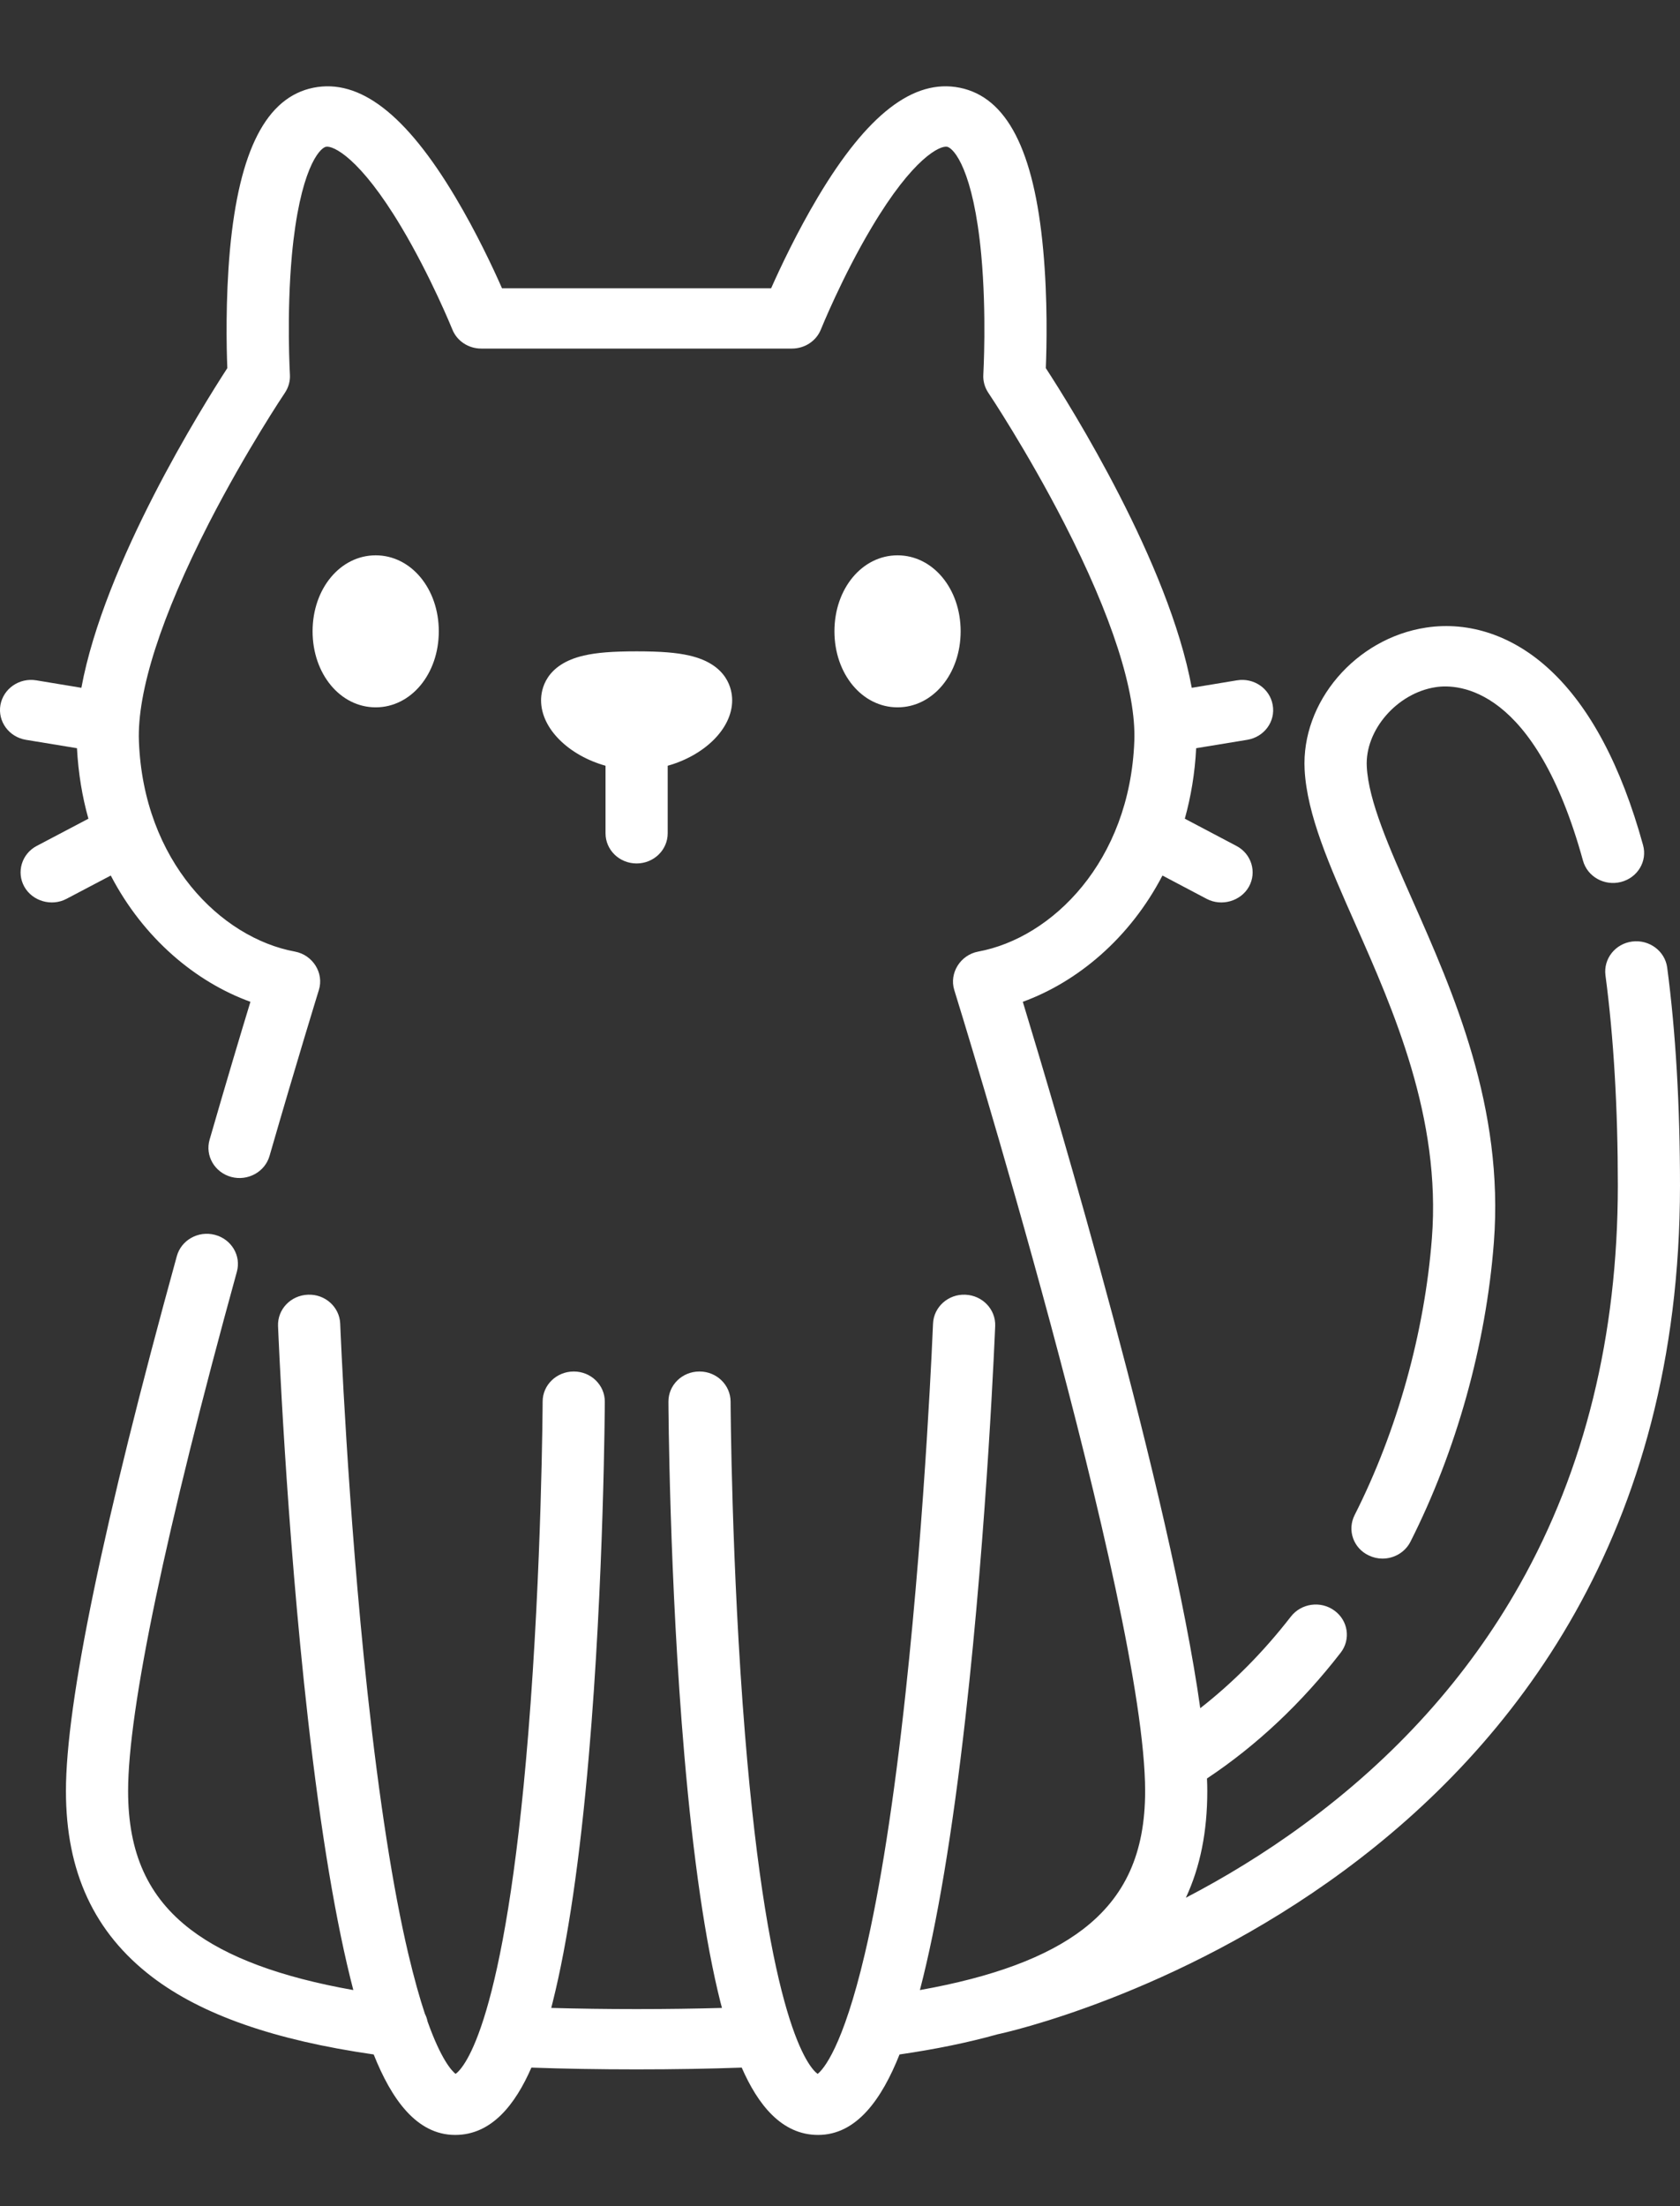 <svg width="16" height="21" viewBox="0 0 16 21" fill="none" xmlns="http://www.w3.org/2000/svg">
<rect x="0" y="0" width="16" height="21" fill="#333333" stroke="none"/>
<path d="M4.179 6.009C4.179 5.604 3.915 5.286 3.578 5.286C3.241 5.286 2.977 5.603 2.977 6.009C2.977 6.415 3.241 6.733 3.578 6.733C3.915 6.733 4.179 6.415 4.179 6.009Z" fill="white"/>
<path d="M9.149 6.009C9.149 5.604 8.885 5.286 8.548 5.286C8.211 5.286 7.947 5.603 7.947 6.009C7.947 6.415 8.211 6.733 8.548 6.733C8.885 6.733 9.149 6.415 9.149 6.009Z" fill="white"/>
<path d="M6.063 8.219C6.226 8.219 6.359 8.091 6.359 7.932V7.289C6.705 7.192 6.973 6.939 6.973 6.666C6.973 6.566 6.933 6.324 6.565 6.24C6.444 6.212 6.294 6.2 6.063 6.2C5.832 6.2 5.682 6.212 5.561 6.24C5.193 6.324 5.153 6.566 5.153 6.666C5.153 6.939 5.421 7.192 5.767 7.289V7.932C5.767 8.091 5.899 8.219 6.063 8.219Z" fill="white"/>
<path d="M12.906 8.791C13.271 9.615 13.726 10.641 13.637 11.787C13.567 12.686 13.306 13.622 12.901 14.422C12.829 14.565 12.889 14.737 13.036 14.806C13.078 14.826 13.123 14.836 13.166 14.836C13.276 14.836 13.381 14.777 13.433 14.675C13.87 13.811 14.152 12.801 14.227 11.83C14.327 10.544 13.841 9.446 13.45 8.564C13.227 8.06 13.034 7.624 13.017 7.298C12.998 6.951 13.305 6.597 13.673 6.541C13.886 6.508 14.618 6.531 15.076 8.192C15.118 8.345 15.28 8.436 15.439 8.395C15.597 8.354 15.691 8.197 15.648 8.044C15.44 7.29 15.142 6.729 14.761 6.376C14.414 6.053 13.995 5.911 13.581 5.974C12.91 6.076 12.391 6.683 12.425 7.327C12.448 7.756 12.66 8.236 12.906 8.791Z" fill="white"/>
<path d="M16 11.288C16 10.521 15.959 9.822 15.878 9.21C15.857 9.053 15.708 8.942 15.546 8.962C15.384 8.982 15.27 9.126 15.29 9.283C15.368 9.871 15.408 10.545 15.408 11.288C15.407 12.71 15.093 13.987 14.473 15.085C13.978 15.963 13.286 16.731 12.416 17.368C12.036 17.647 11.653 17.877 11.294 18.064C11.431 17.77 11.498 17.434 11.498 17.049C11.498 17.011 11.497 16.971 11.495 16.929C11.969 16.614 12.396 16.212 12.768 15.732C12.866 15.606 12.84 15.426 12.709 15.331C12.578 15.235 12.393 15.261 12.294 15.388C12.034 15.723 11.745 16.015 11.431 16.26C11.149 14.244 10.06 10.583 9.741 9.536C10.26 9.347 10.759 8.933 11.071 8.334L11.492 8.556C11.634 8.631 11.817 8.578 11.894 8.441C11.972 8.302 11.919 8.127 11.775 8.052L11.284 7.793C11.342 7.584 11.38 7.361 11.392 7.122L11.879 7.042C12.041 7.015 12.149 6.867 12.121 6.711C12.094 6.554 11.941 6.449 11.78 6.476L11.35 6.547C11.132 5.359 10.196 3.866 9.96 3.504C9.968 3.311 9.979 2.853 9.935 2.377C9.848 1.429 9.588 0.925 9.14 0.835C8.701 0.747 8.259 1.088 7.789 1.877C7.591 2.209 7.433 2.544 7.344 2.744H4.781C4.693 2.544 4.535 2.209 4.337 1.877C3.867 1.088 3.425 0.747 2.985 0.835C2.538 0.925 2.278 1.429 2.19 2.377C2.147 2.853 2.157 3.311 2.165 3.504C1.93 3.866 0.994 5.359 0.775 6.547L0.346 6.476C0.185 6.449 0.032 6.554 0.004 6.711C-0.023 6.867 0.085 7.015 0.246 7.042L0.733 7.122C0.746 7.361 0.783 7.584 0.842 7.793L0.35 8.052C0.207 8.127 0.154 8.302 0.232 8.441C0.309 8.578 0.491 8.631 0.633 8.556L1.055 8.334C1.367 8.933 1.865 9.348 2.385 9.536C2.3 9.814 2.16 10.281 1.996 10.849C1.952 11.001 2.044 11.16 2.202 11.203C2.359 11.245 2.523 11.156 2.567 11.003C2.833 10.082 3.035 9.43 3.037 9.423C3.087 9.262 2.979 9.09 2.809 9.058C2.103 8.928 1.366 8.197 1.323 7.055C1.305 6.583 1.536 5.866 1.99 4.979C2.344 4.29 2.71 3.743 2.714 3.738C2.748 3.687 2.765 3.626 2.761 3.565C2.761 3.559 2.728 2.999 2.78 2.428C2.855 1.621 3.04 1.41 3.105 1.397C3.17 1.384 3.425 1.496 3.821 2.159C4.103 2.631 4.306 3.131 4.308 3.136C4.352 3.246 4.461 3.318 4.583 3.318H7.542C7.664 3.318 7.774 3.246 7.818 3.136C7.82 3.131 8.02 2.636 8.302 2.164C8.699 1.497 8.955 1.384 9.02 1.397C9.085 1.41 9.27 1.62 9.345 2.423C9.398 2.994 9.365 3.559 9.365 3.565C9.361 3.626 9.378 3.687 9.412 3.738C9.416 3.743 9.781 4.29 10.135 4.979C10.59 5.866 10.821 6.583 10.803 7.055C10.76 8.197 10.022 8.928 9.316 9.058C9.146 9.09 9.039 9.263 9.088 9.423C9.107 9.482 10.906 15.29 10.906 17.049C10.906 17.638 10.717 18.056 10.312 18.366C9.967 18.629 9.457 18.819 8.761 18.943C8.925 18.314 9.071 17.443 9.194 16.354C9.403 14.509 9.477 12.64 9.478 12.622C9.484 12.463 9.356 12.33 9.193 12.324C9.031 12.317 8.892 12.441 8.886 12.6C8.885 12.617 8.816 14.347 8.625 16.11C8.514 17.138 8.383 17.975 8.237 18.596C8.026 19.494 7.84 19.699 7.787 19.741C7.707 19.683 7.319 19.265 7.095 16.506C6.966 14.918 6.958 13.356 6.958 13.341C6.957 13.183 6.825 13.055 6.662 13.055C6.662 13.055 6.661 13.055 6.661 13.055C6.497 13.055 6.365 13.184 6.366 13.343C6.366 13.36 6.374 15.047 6.518 16.712C6.603 17.698 6.718 18.487 6.861 19.057C6.866 19.075 6.871 19.094 6.876 19.113C6.622 19.12 6.353 19.124 6.063 19.124C5.773 19.124 5.504 19.12 5.25 19.113C5.255 19.094 5.26 19.075 5.264 19.057C5.407 18.487 5.523 17.698 5.608 16.712C5.752 15.047 5.76 13.36 5.76 13.343C5.761 13.184 5.628 13.055 5.465 13.055C5.464 13.055 5.464 13.055 5.464 13.055C5.301 13.055 5.168 13.183 5.168 13.341C5.168 13.356 5.16 14.915 5.031 16.503C4.807 19.265 4.419 19.683 4.339 19.741C4.302 19.712 4.201 19.604 4.072 19.242C4.067 19.217 4.059 19.193 4.047 19.17C3.997 19.02 3.944 18.832 3.888 18.596C3.742 17.975 3.612 17.138 3.5 16.11C3.309 14.347 3.241 12.617 3.24 12.6C3.234 12.441 3.096 12.317 2.933 12.324C2.769 12.33 2.642 12.463 2.648 12.622C2.649 12.64 2.723 14.509 2.932 16.354C3.055 17.444 3.201 18.314 3.365 18.943C2.671 18.82 2.161 18.63 1.817 18.368C1.41 18.058 1.22 17.639 1.22 17.049C1.22 16.273 1.578 14.564 2.256 12.105C2.298 11.952 2.204 11.795 2.046 11.754C1.888 11.713 1.726 11.804 1.684 11.957C0.983 14.499 0.628 16.212 0.628 17.049C0.628 17.818 0.897 18.397 1.45 18.819C1.922 19.178 2.613 19.42 3.559 19.556C3.727 19.978 3.966 20.322 4.335 20.322C4.683 20.322 4.908 20.031 5.061 19.681C5.372 19.692 5.701 19.698 6.063 19.698C6.424 19.698 6.754 19.692 7.064 19.681C7.217 20.031 7.443 20.322 7.791 20.322C8.16 20.322 8.399 19.978 8.567 19.556C8.912 19.506 9.222 19.442 9.501 19.364C9.631 19.338 15.998 17.931 16 11.288Z" fill="white"/>
</svg>
